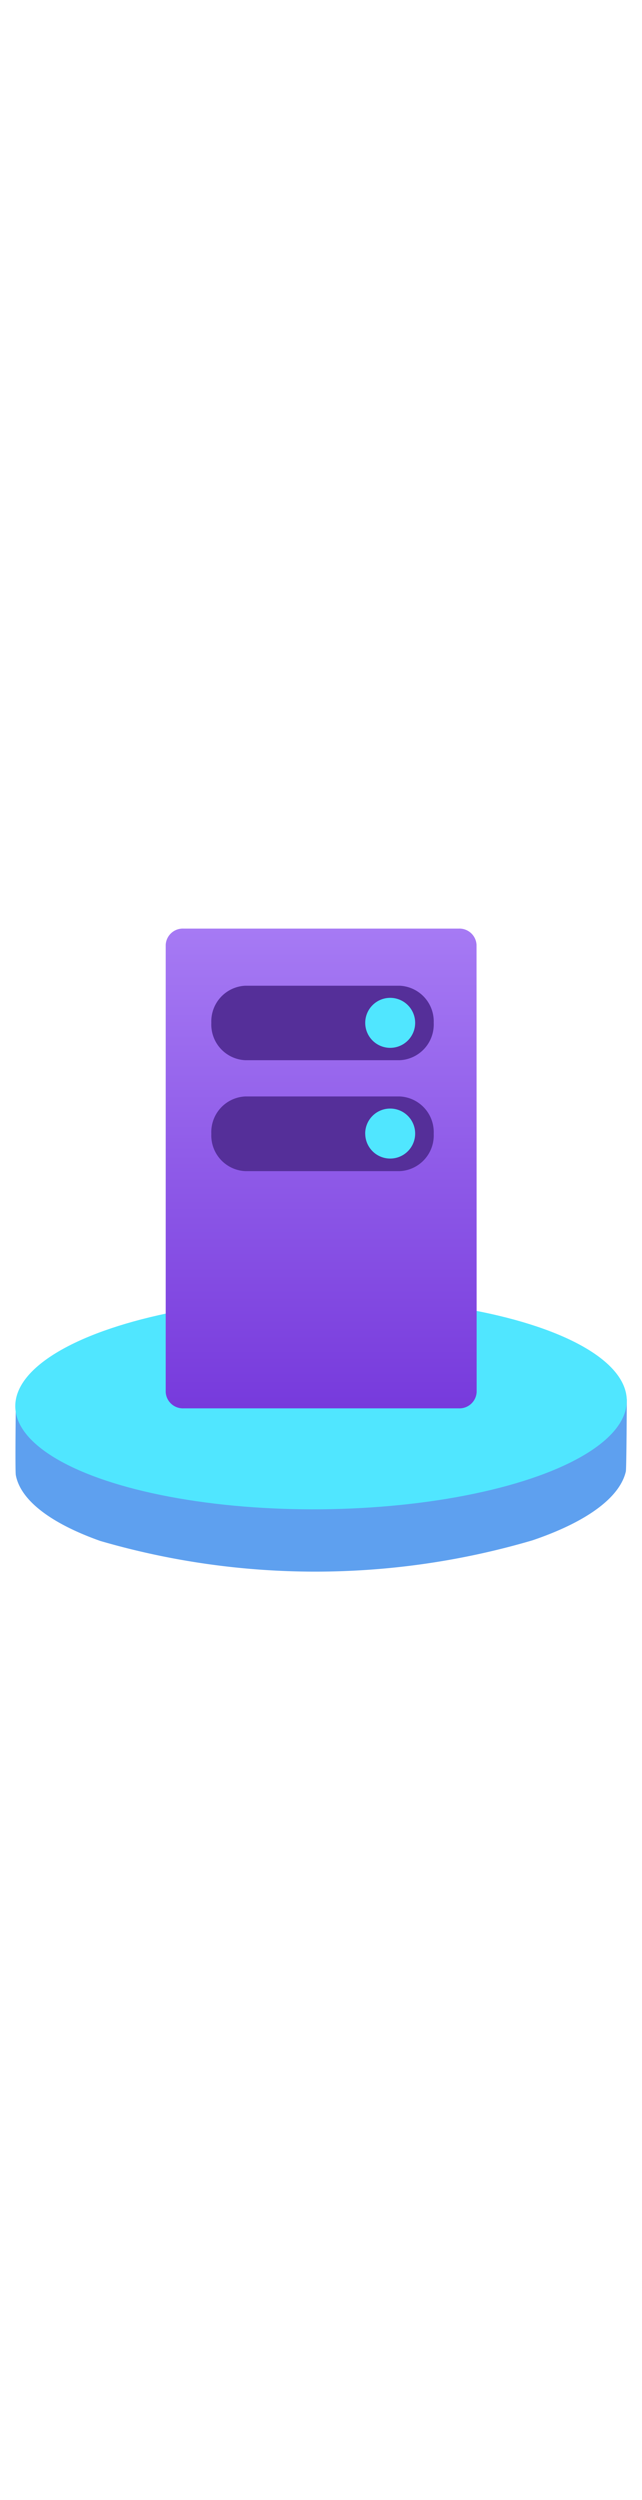 ﻿<?xml version="1.0" encoding="utf-8"?><svg xmlns="http://www.w3.org/2000/svg" width="100%" height="70" viewBox="0 0 18 18" preserveAspectRatio="xMidYMid meet"><defs><linearGradient id="bf5fc184-d6f4-42f0-ac55-f069b76e3064" x1="9.004" x2="9.004" y2="13.433" gradientUnits="userSpaceOnUse"><stop offset="0" stop-color="#a67af4" /><stop offset="0.999" stop-color="#773adc" /></linearGradient></defs><g id="f0be493b-fc10-49e5-8c1a-711b8b850a0b"><g><path d="M17.547,15.2c-.161.7-1.035,1.391-2.617,1.928a21.589,21.589,0,0,1-12.121.017C1.352,16.627.566,15.971.443,15.3c-.021-.118,0-1.966,0-1.966l17.131-.159S17.566,15.11,17.547,15.2Z" fill="#5ea0ef" /><ellipse cx="9.001" cy="13.295" rx="8.573" ry="2.964" transform="translate(-0.133 0.091) rotate(-0.575)" fill="#50e6ff" /></g><path d="M13.364,12.978a.482.482,0,0,1-.5.455H5.146a.482.482,0,0,1-.5-.455V.456A.48.48,0,0,1,5.146,0h7.715a.481.481,0,0,1,.5.455Z" fill="url(#bf5fc184-d6f4-42f0-ac55-f069b76e3064)" /><path d="M11.212,6.791H6.872a1,1,0,0,1-.947-1.044h0A1,1,0,0,1,6.872,4.7h4.34a1,1,0,0,1,.948,1.045A1,1,0,0,1,11.212,6.791ZM12.16,2.64A1,1,0,0,0,11.212,1.6H6.872A1,1,0,0,0,5.925,2.64h0a1,1,0,0,0,.947,1.045h4.34A1,1,0,0,0,12.16,2.64Z" fill="#552f99" /><path d="M10.94,1.939a.7.7,0,1,1-.7.7A.7.7,0,0,1,10.94,1.939Zm-.7,3.8a.7.7,0,1,0,.7-.7A.7.7,0,0,0,10.239,5.743Z" fill="#50e6ff" /></g></svg>
